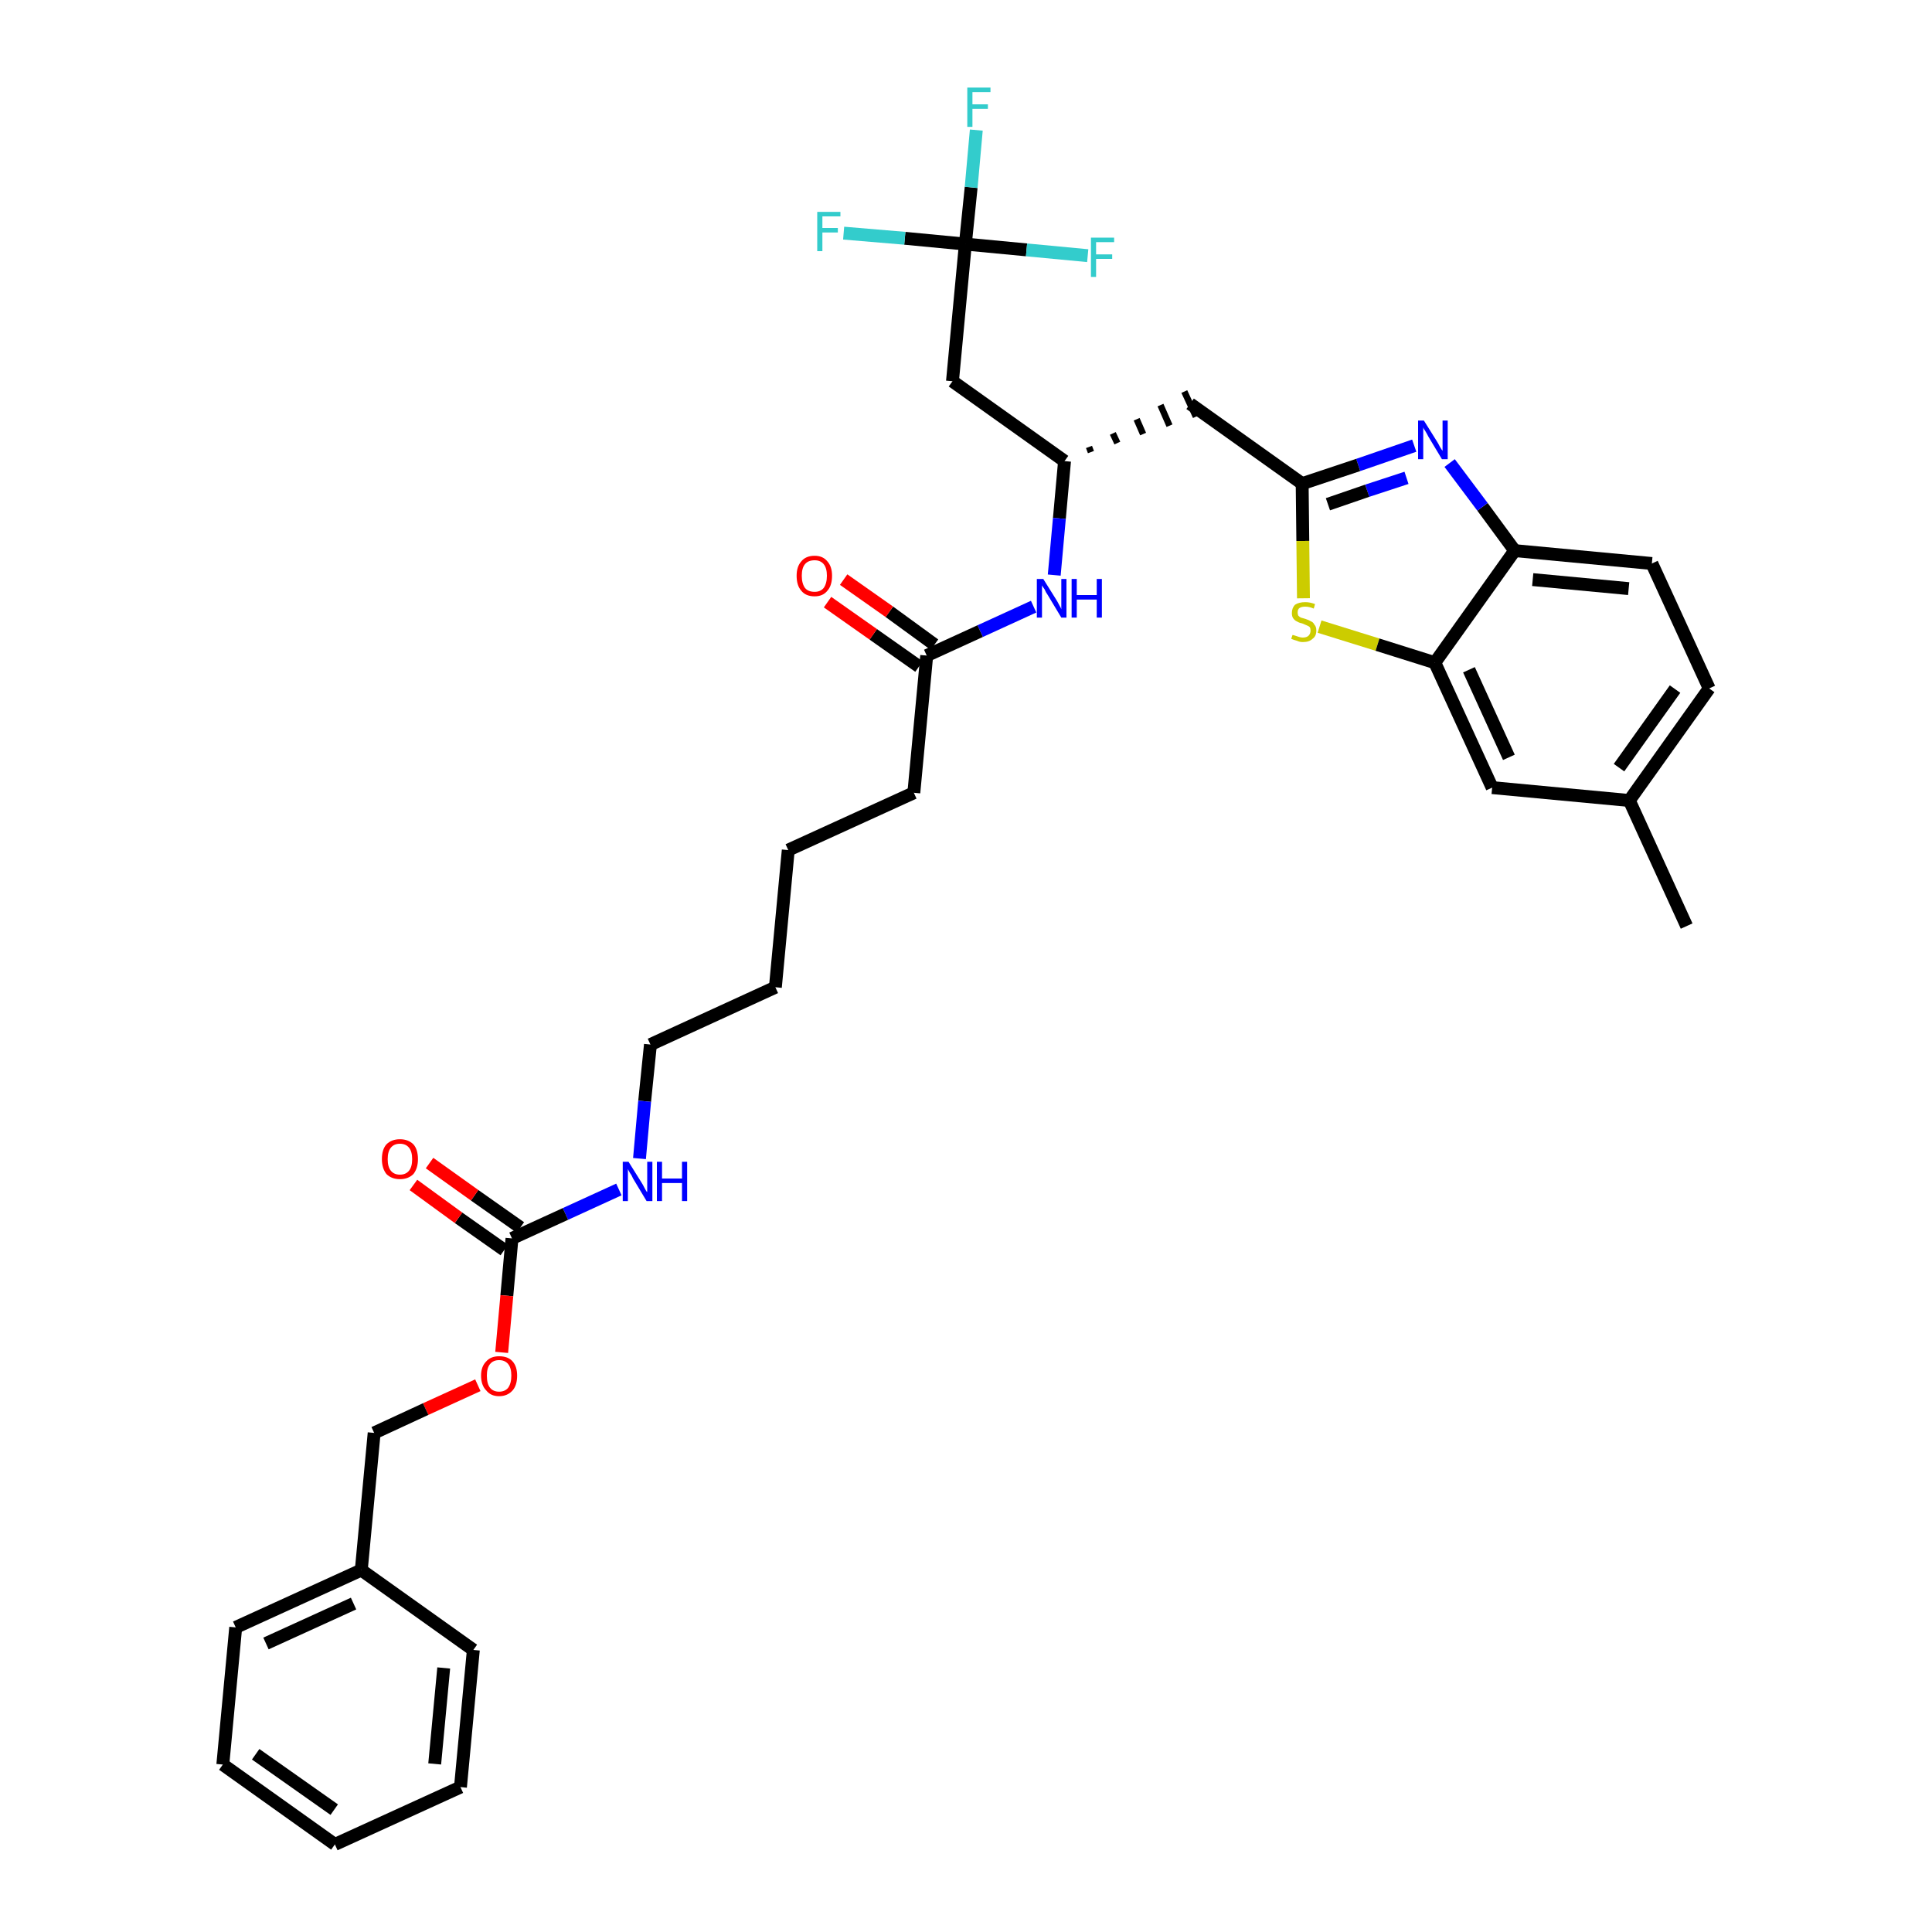 <?xml version='1.0' encoding='iso-8859-1'?>
<svg version='1.1' baseProfile='full'
              xmlns='http://www.w3.org/2000/svg'
                      xmlns:rdkit='http://www.rdkit.org/xml'
                      xmlns:xlink='http://www.w3.org/1999/xlink'
                  xml:space='preserve'
width='300px' height='300px' viewBox='0 0 300 300'>
<!-- END OF HEADER -->
<path class='bond-0 atom-0 atom-1' d='M 261.9,143.8 L 253.0,124.3' style='fill:none;fill-rule:evenodd;stroke:#000000;stroke-width:2.0px;stroke-linecap:butt;stroke-linejoin:miter;stroke-opacity:1' />
<path class='bond-1 atom-1 atom-2' d='M 253.0,124.3 L 265.4,106.9' style='fill:none;fill-rule:evenodd;stroke:#000000;stroke-width:2.0px;stroke-linecap:butt;stroke-linejoin:miter;stroke-opacity:1' />
<path class='bond-1 atom-1 atom-2' d='M 251.4,119.2 L 260.1,107.0' style='fill:none;fill-rule:evenodd;stroke:#000000;stroke-width:2.0px;stroke-linecap:butt;stroke-linejoin:miter;stroke-opacity:1' />
<path class='bond-34 atom-34 atom-1' d='M 231.7,122.3 L 253.0,124.3' style='fill:none;fill-rule:evenodd;stroke:#000000;stroke-width:2.0px;stroke-linecap:butt;stroke-linejoin:miter;stroke-opacity:1' />
<path class='bond-2 atom-2 atom-3' d='M 265.4,106.9 L 256.5,87.5' style='fill:none;fill-rule:evenodd;stroke:#000000;stroke-width:2.0px;stroke-linecap:butt;stroke-linejoin:miter;stroke-opacity:1' />
<path class='bond-3 atom-3 atom-4' d='M 256.5,87.5 L 235.2,85.5' style='fill:none;fill-rule:evenodd;stroke:#000000;stroke-width:2.0px;stroke-linecap:butt;stroke-linejoin:miter;stroke-opacity:1' />
<path class='bond-3 atom-3 atom-4' d='M 252.9,91.4 L 238.0,90.0' style='fill:none;fill-rule:evenodd;stroke:#000000;stroke-width:2.0px;stroke-linecap:butt;stroke-linejoin:miter;stroke-opacity:1' />
<path class='bond-4 atom-4 atom-5' d='M 235.2,85.5 L 230.2,78.7' style='fill:none;fill-rule:evenodd;stroke:#000000;stroke-width:2.0px;stroke-linecap:butt;stroke-linejoin:miter;stroke-opacity:1' />
<path class='bond-4 atom-4 atom-5' d='M 230.2,78.7 L 225.1,71.9' style='fill:none;fill-rule:evenodd;stroke:#0000FF;stroke-width:2.0px;stroke-linecap:butt;stroke-linejoin:miter;stroke-opacity:1' />
<path class='bond-35 atom-33 atom-4' d='M 222.8,102.9 L 235.2,85.5' style='fill:none;fill-rule:evenodd;stroke:#000000;stroke-width:2.0px;stroke-linecap:butt;stroke-linejoin:miter;stroke-opacity:1' />
<path class='bond-5 atom-5 atom-6' d='M 219.6,69.2 L 210.9,72.2' style='fill:none;fill-rule:evenodd;stroke:#0000FF;stroke-width:2.0px;stroke-linecap:butt;stroke-linejoin:miter;stroke-opacity:1' />
<path class='bond-5 atom-5 atom-6' d='M 210.9,72.2 L 202.2,75.1' style='fill:none;fill-rule:evenodd;stroke:#000000;stroke-width:2.0px;stroke-linecap:butt;stroke-linejoin:miter;stroke-opacity:1' />
<path class='bond-5 atom-5 atom-6' d='M 218.4,74.2 L 212.3,76.2' style='fill:none;fill-rule:evenodd;stroke:#0000FF;stroke-width:2.0px;stroke-linecap:butt;stroke-linejoin:miter;stroke-opacity:1' />
<path class='bond-5 atom-5 atom-6' d='M 212.3,76.2 L 206.2,78.3' style='fill:none;fill-rule:evenodd;stroke:#000000;stroke-width:2.0px;stroke-linecap:butt;stroke-linejoin:miter;stroke-opacity:1' />
<path class='bond-6 atom-6 atom-7' d='M 202.2,75.1 L 184.8,62.7' style='fill:none;fill-rule:evenodd;stroke:#000000;stroke-width:2.0px;stroke-linecap:butt;stroke-linejoin:miter;stroke-opacity:1' />
<path class='bond-31 atom-6 atom-32' d='M 202.2,75.1 L 202.3,84.0' style='fill:none;fill-rule:evenodd;stroke:#000000;stroke-width:2.0px;stroke-linecap:butt;stroke-linejoin:miter;stroke-opacity:1' />
<path class='bond-31 atom-6 atom-32' d='M 202.3,84.0 L 202.4,92.9' style='fill:none;fill-rule:evenodd;stroke:#CCCC00;stroke-width:2.0px;stroke-linecap:butt;stroke-linejoin:miter;stroke-opacity:1' />
<path class='bond-7 atom-8 atom-7' d='M 169.4,70.2 L 169.1,69.4' style='fill:none;fill-rule:evenodd;stroke:#000000;stroke-width:1.0px;stroke-linecap:butt;stroke-linejoin:miter;stroke-opacity:1' />
<path class='bond-7 atom-8 atom-7' d='M 173.5,68.8 L 172.8,67.3' style='fill:none;fill-rule:evenodd;stroke:#000000;stroke-width:1.0px;stroke-linecap:butt;stroke-linejoin:miter;stroke-opacity:1' />
<path class='bond-7 atom-8 atom-7' d='M 177.5,67.4 L 176.5,65.1' style='fill:none;fill-rule:evenodd;stroke:#000000;stroke-width:1.0px;stroke-linecap:butt;stroke-linejoin:miter;stroke-opacity:1' />
<path class='bond-7 atom-8 atom-7' d='M 181.6,66.1 L 180.2,62.9' style='fill:none;fill-rule:evenodd;stroke:#000000;stroke-width:1.0px;stroke-linecap:butt;stroke-linejoin:miter;stroke-opacity:1' />
<path class='bond-7 atom-8 atom-7' d='M 185.7,64.7 L 183.9,60.8' style='fill:none;fill-rule:evenodd;stroke:#000000;stroke-width:1.0px;stroke-linecap:butt;stroke-linejoin:miter;stroke-opacity:1' />
<path class='bond-8 atom-8 atom-9' d='M 165.3,71.6 L 147.9,59.2' style='fill:none;fill-rule:evenodd;stroke:#000000;stroke-width:2.0px;stroke-linecap:butt;stroke-linejoin:miter;stroke-opacity:1' />
<path class='bond-13 atom-8 atom-14' d='M 165.3,71.6 L 164.5,80.5' style='fill:none;fill-rule:evenodd;stroke:#000000;stroke-width:2.0px;stroke-linecap:butt;stroke-linejoin:miter;stroke-opacity:1' />
<path class='bond-13 atom-8 atom-14' d='M 164.5,80.5 L 163.7,89.3' style='fill:none;fill-rule:evenodd;stroke:#0000FF;stroke-width:2.0px;stroke-linecap:butt;stroke-linejoin:miter;stroke-opacity:1' />
<path class='bond-9 atom-9 atom-10' d='M 147.9,59.2 L 149.9,37.9' style='fill:none;fill-rule:evenodd;stroke:#000000;stroke-width:2.0px;stroke-linecap:butt;stroke-linejoin:miter;stroke-opacity:1' />
<path class='bond-10 atom-10 atom-11' d='M 149.9,37.9 L 150.8,29.1' style='fill:none;fill-rule:evenodd;stroke:#000000;stroke-width:2.0px;stroke-linecap:butt;stroke-linejoin:miter;stroke-opacity:1' />
<path class='bond-10 atom-10 atom-11' d='M 150.8,29.1 L 151.6,20.2' style='fill:none;fill-rule:evenodd;stroke:#33CCCC;stroke-width:2.0px;stroke-linecap:butt;stroke-linejoin:miter;stroke-opacity:1' />
<path class='bond-11 atom-10 atom-12' d='M 149.9,37.9 L 140.5,37.0' style='fill:none;fill-rule:evenodd;stroke:#000000;stroke-width:2.0px;stroke-linecap:butt;stroke-linejoin:miter;stroke-opacity:1' />
<path class='bond-11 atom-10 atom-12' d='M 140.5,37.0 L 131.0,36.2' style='fill:none;fill-rule:evenodd;stroke:#33CCCC;stroke-width:2.0px;stroke-linecap:butt;stroke-linejoin:miter;stroke-opacity:1' />
<path class='bond-12 atom-10 atom-13' d='M 149.9,37.9 L 159.4,38.8' style='fill:none;fill-rule:evenodd;stroke:#000000;stroke-width:2.0px;stroke-linecap:butt;stroke-linejoin:miter;stroke-opacity:1' />
<path class='bond-12 atom-10 atom-13' d='M 159.4,38.8 L 168.9,39.7' style='fill:none;fill-rule:evenodd;stroke:#33CCCC;stroke-width:2.0px;stroke-linecap:butt;stroke-linejoin:miter;stroke-opacity:1' />
<path class='bond-14 atom-14 atom-15' d='M 160.5,94.2 L 152.2,98.0' style='fill:none;fill-rule:evenodd;stroke:#0000FF;stroke-width:2.0px;stroke-linecap:butt;stroke-linejoin:miter;stroke-opacity:1' />
<path class='bond-14 atom-14 atom-15' d='M 152.2,98.0 L 143.9,101.8' style='fill:none;fill-rule:evenodd;stroke:#000000;stroke-width:2.0px;stroke-linecap:butt;stroke-linejoin:miter;stroke-opacity:1' />
<path class='bond-15 atom-15 atom-16' d='M 145.1,100.1 L 138.1,95.0' style='fill:none;fill-rule:evenodd;stroke:#000000;stroke-width:2.0px;stroke-linecap:butt;stroke-linejoin:miter;stroke-opacity:1' />
<path class='bond-15 atom-15 atom-16' d='M 138.1,95.0 L 131.0,90.0' style='fill:none;fill-rule:evenodd;stroke:#FF0000;stroke-width:2.0px;stroke-linecap:butt;stroke-linejoin:miter;stroke-opacity:1' />
<path class='bond-15 atom-15 atom-16' d='M 142.7,103.5 L 135.6,98.5' style='fill:none;fill-rule:evenodd;stroke:#000000;stroke-width:2.0px;stroke-linecap:butt;stroke-linejoin:miter;stroke-opacity:1' />
<path class='bond-15 atom-15 atom-16' d='M 135.6,98.5 L 128.5,93.5' style='fill:none;fill-rule:evenodd;stroke:#FF0000;stroke-width:2.0px;stroke-linecap:butt;stroke-linejoin:miter;stroke-opacity:1' />
<path class='bond-16 atom-15 atom-17' d='M 143.9,101.8 L 141.9,123.1' style='fill:none;fill-rule:evenodd;stroke:#000000;stroke-width:2.0px;stroke-linecap:butt;stroke-linejoin:miter;stroke-opacity:1' />
<path class='bond-17 atom-17 atom-18' d='M 141.9,123.1 L 122.4,132.0' style='fill:none;fill-rule:evenodd;stroke:#000000;stroke-width:2.0px;stroke-linecap:butt;stroke-linejoin:miter;stroke-opacity:1' />
<path class='bond-18 atom-18 atom-19' d='M 122.4,132.0 L 120.4,153.3' style='fill:none;fill-rule:evenodd;stroke:#000000;stroke-width:2.0px;stroke-linecap:butt;stroke-linejoin:miter;stroke-opacity:1' />
<path class='bond-19 atom-19 atom-20' d='M 120.4,153.3 L 101.0,162.2' style='fill:none;fill-rule:evenodd;stroke:#000000;stroke-width:2.0px;stroke-linecap:butt;stroke-linejoin:miter;stroke-opacity:1' />
<path class='bond-20 atom-20 atom-21' d='M 101.0,162.2 L 100.1,171.0' style='fill:none;fill-rule:evenodd;stroke:#000000;stroke-width:2.0px;stroke-linecap:butt;stroke-linejoin:miter;stroke-opacity:1' />
<path class='bond-20 atom-20 atom-21' d='M 100.1,171.0 L 99.3,179.9' style='fill:none;fill-rule:evenodd;stroke:#0000FF;stroke-width:2.0px;stroke-linecap:butt;stroke-linejoin:miter;stroke-opacity:1' />
<path class='bond-21 atom-21 atom-22' d='M 96.1,184.7 L 87.8,188.5' style='fill:none;fill-rule:evenodd;stroke:#0000FF;stroke-width:2.0px;stroke-linecap:butt;stroke-linejoin:miter;stroke-opacity:1' />
<path class='bond-21 atom-21 atom-22' d='M 87.8,188.5 L 79.5,192.3' style='fill:none;fill-rule:evenodd;stroke:#000000;stroke-width:2.0px;stroke-linecap:butt;stroke-linejoin:miter;stroke-opacity:1' />
<path class='bond-22 atom-22 atom-23' d='M 80.8,190.6 L 73.7,185.6' style='fill:none;fill-rule:evenodd;stroke:#000000;stroke-width:2.0px;stroke-linecap:butt;stroke-linejoin:miter;stroke-opacity:1' />
<path class='bond-22 atom-22 atom-23' d='M 73.7,185.6 L 66.7,180.6' style='fill:none;fill-rule:evenodd;stroke:#FF0000;stroke-width:2.0px;stroke-linecap:butt;stroke-linejoin:miter;stroke-opacity:1' />
<path class='bond-22 atom-22 atom-23' d='M 78.3,194.1 L 71.2,189.1' style='fill:none;fill-rule:evenodd;stroke:#000000;stroke-width:2.0px;stroke-linecap:butt;stroke-linejoin:miter;stroke-opacity:1' />
<path class='bond-22 atom-22 atom-23' d='M 71.2,189.1 L 64.2,184.0' style='fill:none;fill-rule:evenodd;stroke:#FF0000;stroke-width:2.0px;stroke-linecap:butt;stroke-linejoin:miter;stroke-opacity:1' />
<path class='bond-23 atom-22 atom-24' d='M 79.5,192.3 L 78.7,201.2' style='fill:none;fill-rule:evenodd;stroke:#000000;stroke-width:2.0px;stroke-linecap:butt;stroke-linejoin:miter;stroke-opacity:1' />
<path class='bond-23 atom-22 atom-24' d='M 78.7,201.2 L 77.9,210.0' style='fill:none;fill-rule:evenodd;stroke:#FF0000;stroke-width:2.0px;stroke-linecap:butt;stroke-linejoin:miter;stroke-opacity:1' />
<path class='bond-24 atom-24 atom-25' d='M 74.2,215.1 L 66.1,218.8' style='fill:none;fill-rule:evenodd;stroke:#FF0000;stroke-width:2.0px;stroke-linecap:butt;stroke-linejoin:miter;stroke-opacity:1' />
<path class='bond-24 atom-24 atom-25' d='M 66.1,218.8 L 58.1,222.5' style='fill:none;fill-rule:evenodd;stroke:#000000;stroke-width:2.0px;stroke-linecap:butt;stroke-linejoin:miter;stroke-opacity:1' />
<path class='bond-25 atom-25 atom-26' d='M 58.1,222.5 L 56.1,243.8' style='fill:none;fill-rule:evenodd;stroke:#000000;stroke-width:2.0px;stroke-linecap:butt;stroke-linejoin:miter;stroke-opacity:1' />
<path class='bond-26 atom-26 atom-27' d='M 56.1,243.8 L 36.6,252.7' style='fill:none;fill-rule:evenodd;stroke:#000000;stroke-width:2.0px;stroke-linecap:butt;stroke-linejoin:miter;stroke-opacity:1' />
<path class='bond-26 atom-26 atom-27' d='M 54.9,249.0 L 41.3,255.2' style='fill:none;fill-rule:evenodd;stroke:#000000;stroke-width:2.0px;stroke-linecap:butt;stroke-linejoin:miter;stroke-opacity:1' />
<path class='bond-36 atom-31 atom-26' d='M 73.5,256.2 L 56.1,243.8' style='fill:none;fill-rule:evenodd;stroke:#000000;stroke-width:2.0px;stroke-linecap:butt;stroke-linejoin:miter;stroke-opacity:1' />
<path class='bond-27 atom-27 atom-28' d='M 36.6,252.7 L 34.6,274.0' style='fill:none;fill-rule:evenodd;stroke:#000000;stroke-width:2.0px;stroke-linecap:butt;stroke-linejoin:miter;stroke-opacity:1' />
<path class='bond-28 atom-28 atom-29' d='M 34.6,274.0 L 52.0,286.4' style='fill:none;fill-rule:evenodd;stroke:#000000;stroke-width:2.0px;stroke-linecap:butt;stroke-linejoin:miter;stroke-opacity:1' />
<path class='bond-28 atom-28 atom-29' d='M 39.7,272.4 L 51.9,281.0' style='fill:none;fill-rule:evenodd;stroke:#000000;stroke-width:2.0px;stroke-linecap:butt;stroke-linejoin:miter;stroke-opacity:1' />
<path class='bond-29 atom-29 atom-30' d='M 52.0,286.4 L 71.5,277.5' style='fill:none;fill-rule:evenodd;stroke:#000000;stroke-width:2.0px;stroke-linecap:butt;stroke-linejoin:miter;stroke-opacity:1' />
<path class='bond-30 atom-30 atom-31' d='M 71.5,277.5 L 73.5,256.2' style='fill:none;fill-rule:evenodd;stroke:#000000;stroke-width:2.0px;stroke-linecap:butt;stroke-linejoin:miter;stroke-opacity:1' />
<path class='bond-30 atom-30 atom-31' d='M 67.5,273.9 L 68.9,259.0' style='fill:none;fill-rule:evenodd;stroke:#000000;stroke-width:2.0px;stroke-linecap:butt;stroke-linejoin:miter;stroke-opacity:1' />
<path class='bond-32 atom-32 atom-33' d='M 204.9,97.3 L 213.9,100.1' style='fill:none;fill-rule:evenodd;stroke:#CCCC00;stroke-width:2.0px;stroke-linecap:butt;stroke-linejoin:miter;stroke-opacity:1' />
<path class='bond-32 atom-32 atom-33' d='M 213.9,100.1 L 222.8,102.9' style='fill:none;fill-rule:evenodd;stroke:#000000;stroke-width:2.0px;stroke-linecap:butt;stroke-linejoin:miter;stroke-opacity:1' />
<path class='bond-33 atom-33 atom-34' d='M 222.8,102.9 L 231.7,122.3' style='fill:none;fill-rule:evenodd;stroke:#000000;stroke-width:2.0px;stroke-linecap:butt;stroke-linejoin:miter;stroke-opacity:1' />
<path class='bond-33 atom-33 atom-34' d='M 228.1,104.0 L 234.3,117.6' style='fill:none;fill-rule:evenodd;stroke:#000000;stroke-width:2.0px;stroke-linecap:butt;stroke-linejoin:miter;stroke-opacity:1' />
<path  class='atom-5' d='M 221.1 65.3
L 223.1 68.5
Q 223.3 68.8, 223.6 69.4
Q 223.9 69.9, 224.0 70.0
L 224.0 65.3
L 224.8 65.3
L 224.8 71.3
L 223.9 71.3
L 221.8 67.8
Q 221.6 67.4, 221.3 66.9
Q 221.0 66.5, 221.0 66.3
L 221.0 71.3
L 220.2 71.3
L 220.2 65.3
L 221.1 65.3
' fill='#0000FF'/>
<path  class='atom-11' d='M 150.2 13.6
L 153.8 13.6
L 153.8 14.3
L 151.0 14.3
L 151.0 16.2
L 153.4 16.2
L 153.4 16.9
L 151.0 16.9
L 151.0 19.7
L 150.2 19.7
L 150.2 13.6
' fill='#33CCCC'/>
<path  class='atom-12' d='M 126.9 32.9
L 130.5 32.9
L 130.5 33.6
L 127.7 33.6
L 127.7 35.4
L 130.1 35.4
L 130.1 36.1
L 127.7 36.1
L 127.7 39.0
L 126.9 39.0
L 126.9 32.9
' fill='#33CCCC'/>
<path  class='atom-13' d='M 169.4 36.9
L 173.0 36.9
L 173.0 37.6
L 170.2 37.6
L 170.2 39.5
L 172.7 39.5
L 172.7 40.2
L 170.2 40.2
L 170.2 43.0
L 169.4 43.0
L 169.4 36.9
' fill='#33CCCC'/>
<path  class='atom-14' d='M 162.0 89.9
L 164.0 93.1
Q 164.2 93.4, 164.5 94.0
Q 164.8 94.5, 164.8 94.6
L 164.8 89.9
L 165.6 89.9
L 165.6 95.9
L 164.8 95.9
L 162.7 92.4
Q 162.4 92.0, 162.2 91.5
Q 161.9 91.1, 161.8 90.9
L 161.8 95.9
L 161.0 95.9
L 161.0 89.9
L 162.0 89.9
' fill='#0000FF'/>
<path  class='atom-14' d='M 166.4 89.9
L 167.2 89.9
L 167.2 92.4
L 170.3 92.4
L 170.3 89.9
L 171.1 89.9
L 171.1 95.9
L 170.3 95.9
L 170.3 93.1
L 167.2 93.1
L 167.2 95.9
L 166.4 95.9
L 166.4 89.9
' fill='#0000FF'/>
<path  class='atom-16' d='M 123.7 89.4
Q 123.7 88.0, 124.4 87.2
Q 125.1 86.3, 126.5 86.3
Q 127.8 86.3, 128.5 87.2
Q 129.2 88.0, 129.2 89.4
Q 129.2 90.9, 128.5 91.7
Q 127.8 92.6, 126.5 92.6
Q 125.1 92.6, 124.4 91.7
Q 123.7 90.9, 123.7 89.4
M 126.5 91.9
Q 127.4 91.9, 127.9 91.3
Q 128.4 90.6, 128.4 89.4
Q 128.4 88.2, 127.9 87.6
Q 127.4 87.0, 126.5 87.0
Q 125.5 87.0, 125.0 87.6
Q 124.5 88.2, 124.5 89.4
Q 124.5 90.6, 125.0 91.3
Q 125.5 91.9, 126.5 91.9
' fill='#FF0000'/>
<path  class='atom-21' d='M 97.6 180.4
L 99.6 183.6
Q 99.8 183.9, 100.1 184.5
Q 100.4 185.1, 100.5 185.1
L 100.5 180.4
L 101.3 180.4
L 101.3 186.5
L 100.4 186.5
L 98.3 183.0
Q 98.1 182.5, 97.8 182.1
Q 97.5 181.6, 97.5 181.5
L 97.5 186.5
L 96.7 186.5
L 96.7 180.4
L 97.6 180.4
' fill='#0000FF'/>
<path  class='atom-21' d='M 102.0 180.4
L 102.8 180.4
L 102.8 183.0
L 105.9 183.0
L 105.9 180.4
L 106.7 180.4
L 106.7 186.5
L 105.9 186.5
L 105.9 183.7
L 102.8 183.7
L 102.8 186.5
L 102.0 186.5
L 102.0 180.4
' fill='#0000FF'/>
<path  class='atom-23' d='M 59.3 180.0
Q 59.3 178.5, 60.0 177.7
Q 60.8 176.9, 62.1 176.9
Q 63.4 176.9, 64.2 177.7
Q 64.9 178.5, 64.9 180.0
Q 64.9 181.4, 64.2 182.3
Q 63.4 183.1, 62.1 183.1
Q 60.8 183.1, 60.0 182.3
Q 59.3 181.4, 59.3 180.0
M 62.1 182.4
Q 63.0 182.4, 63.5 181.8
Q 64.0 181.2, 64.0 180.0
Q 64.0 178.8, 63.5 178.2
Q 63.0 177.6, 62.1 177.6
Q 61.2 177.6, 60.7 178.2
Q 60.2 178.8, 60.2 180.0
Q 60.2 181.2, 60.7 181.8
Q 61.2 182.4, 62.1 182.4
' fill='#FF0000'/>
<path  class='atom-24' d='M 74.7 213.6
Q 74.7 212.2, 75.5 211.4
Q 76.2 210.6, 77.5 210.6
Q 78.9 210.6, 79.6 211.4
Q 80.3 212.2, 80.3 213.6
Q 80.3 215.1, 79.6 215.9
Q 78.8 216.8, 77.5 216.8
Q 76.2 216.8, 75.5 215.9
Q 74.7 215.1, 74.7 213.6
M 77.5 216.1
Q 78.4 216.1, 78.9 215.5
Q 79.4 214.8, 79.4 213.6
Q 79.4 212.4, 78.9 211.8
Q 78.4 211.2, 77.5 211.2
Q 76.6 211.2, 76.1 211.8
Q 75.6 212.4, 75.6 213.6
Q 75.6 214.9, 76.1 215.5
Q 76.6 216.1, 77.5 216.1
' fill='#FF0000'/>
<path  class='atom-32' d='M 200.7 98.6
Q 200.8 98.6, 201.1 98.7
Q 201.4 98.8, 201.7 98.9
Q 202.0 99.0, 202.3 99.0
Q 202.9 99.0, 203.2 98.7
Q 203.5 98.4, 203.5 97.9
Q 203.5 97.6, 203.4 97.4
Q 203.2 97.2, 202.9 97.1
Q 202.7 97.0, 202.2 96.8
Q 201.7 96.7, 201.4 96.5
Q 201.1 96.4, 200.8 96.0
Q 200.6 95.7, 200.6 95.2
Q 200.6 94.4, 201.1 93.9
Q 201.7 93.5, 202.7 93.5
Q 203.4 93.5, 204.2 93.8
L 204.0 94.5
Q 203.3 94.2, 202.7 94.2
Q 202.1 94.2, 201.8 94.4
Q 201.5 94.6, 201.5 95.1
Q 201.5 95.4, 201.6 95.6
Q 201.8 95.8, 202.0 95.9
Q 202.3 96.0, 202.7 96.1
Q 203.3 96.3, 203.6 96.5
Q 203.9 96.6, 204.1 97.0
Q 204.4 97.3, 204.4 97.9
Q 204.4 98.8, 203.8 99.2
Q 203.3 99.7, 202.3 99.7
Q 201.8 99.7, 201.4 99.5
Q 201.0 99.4, 200.5 99.2
L 200.7 98.6
' fill='#CCCC00'/>
</svg>

